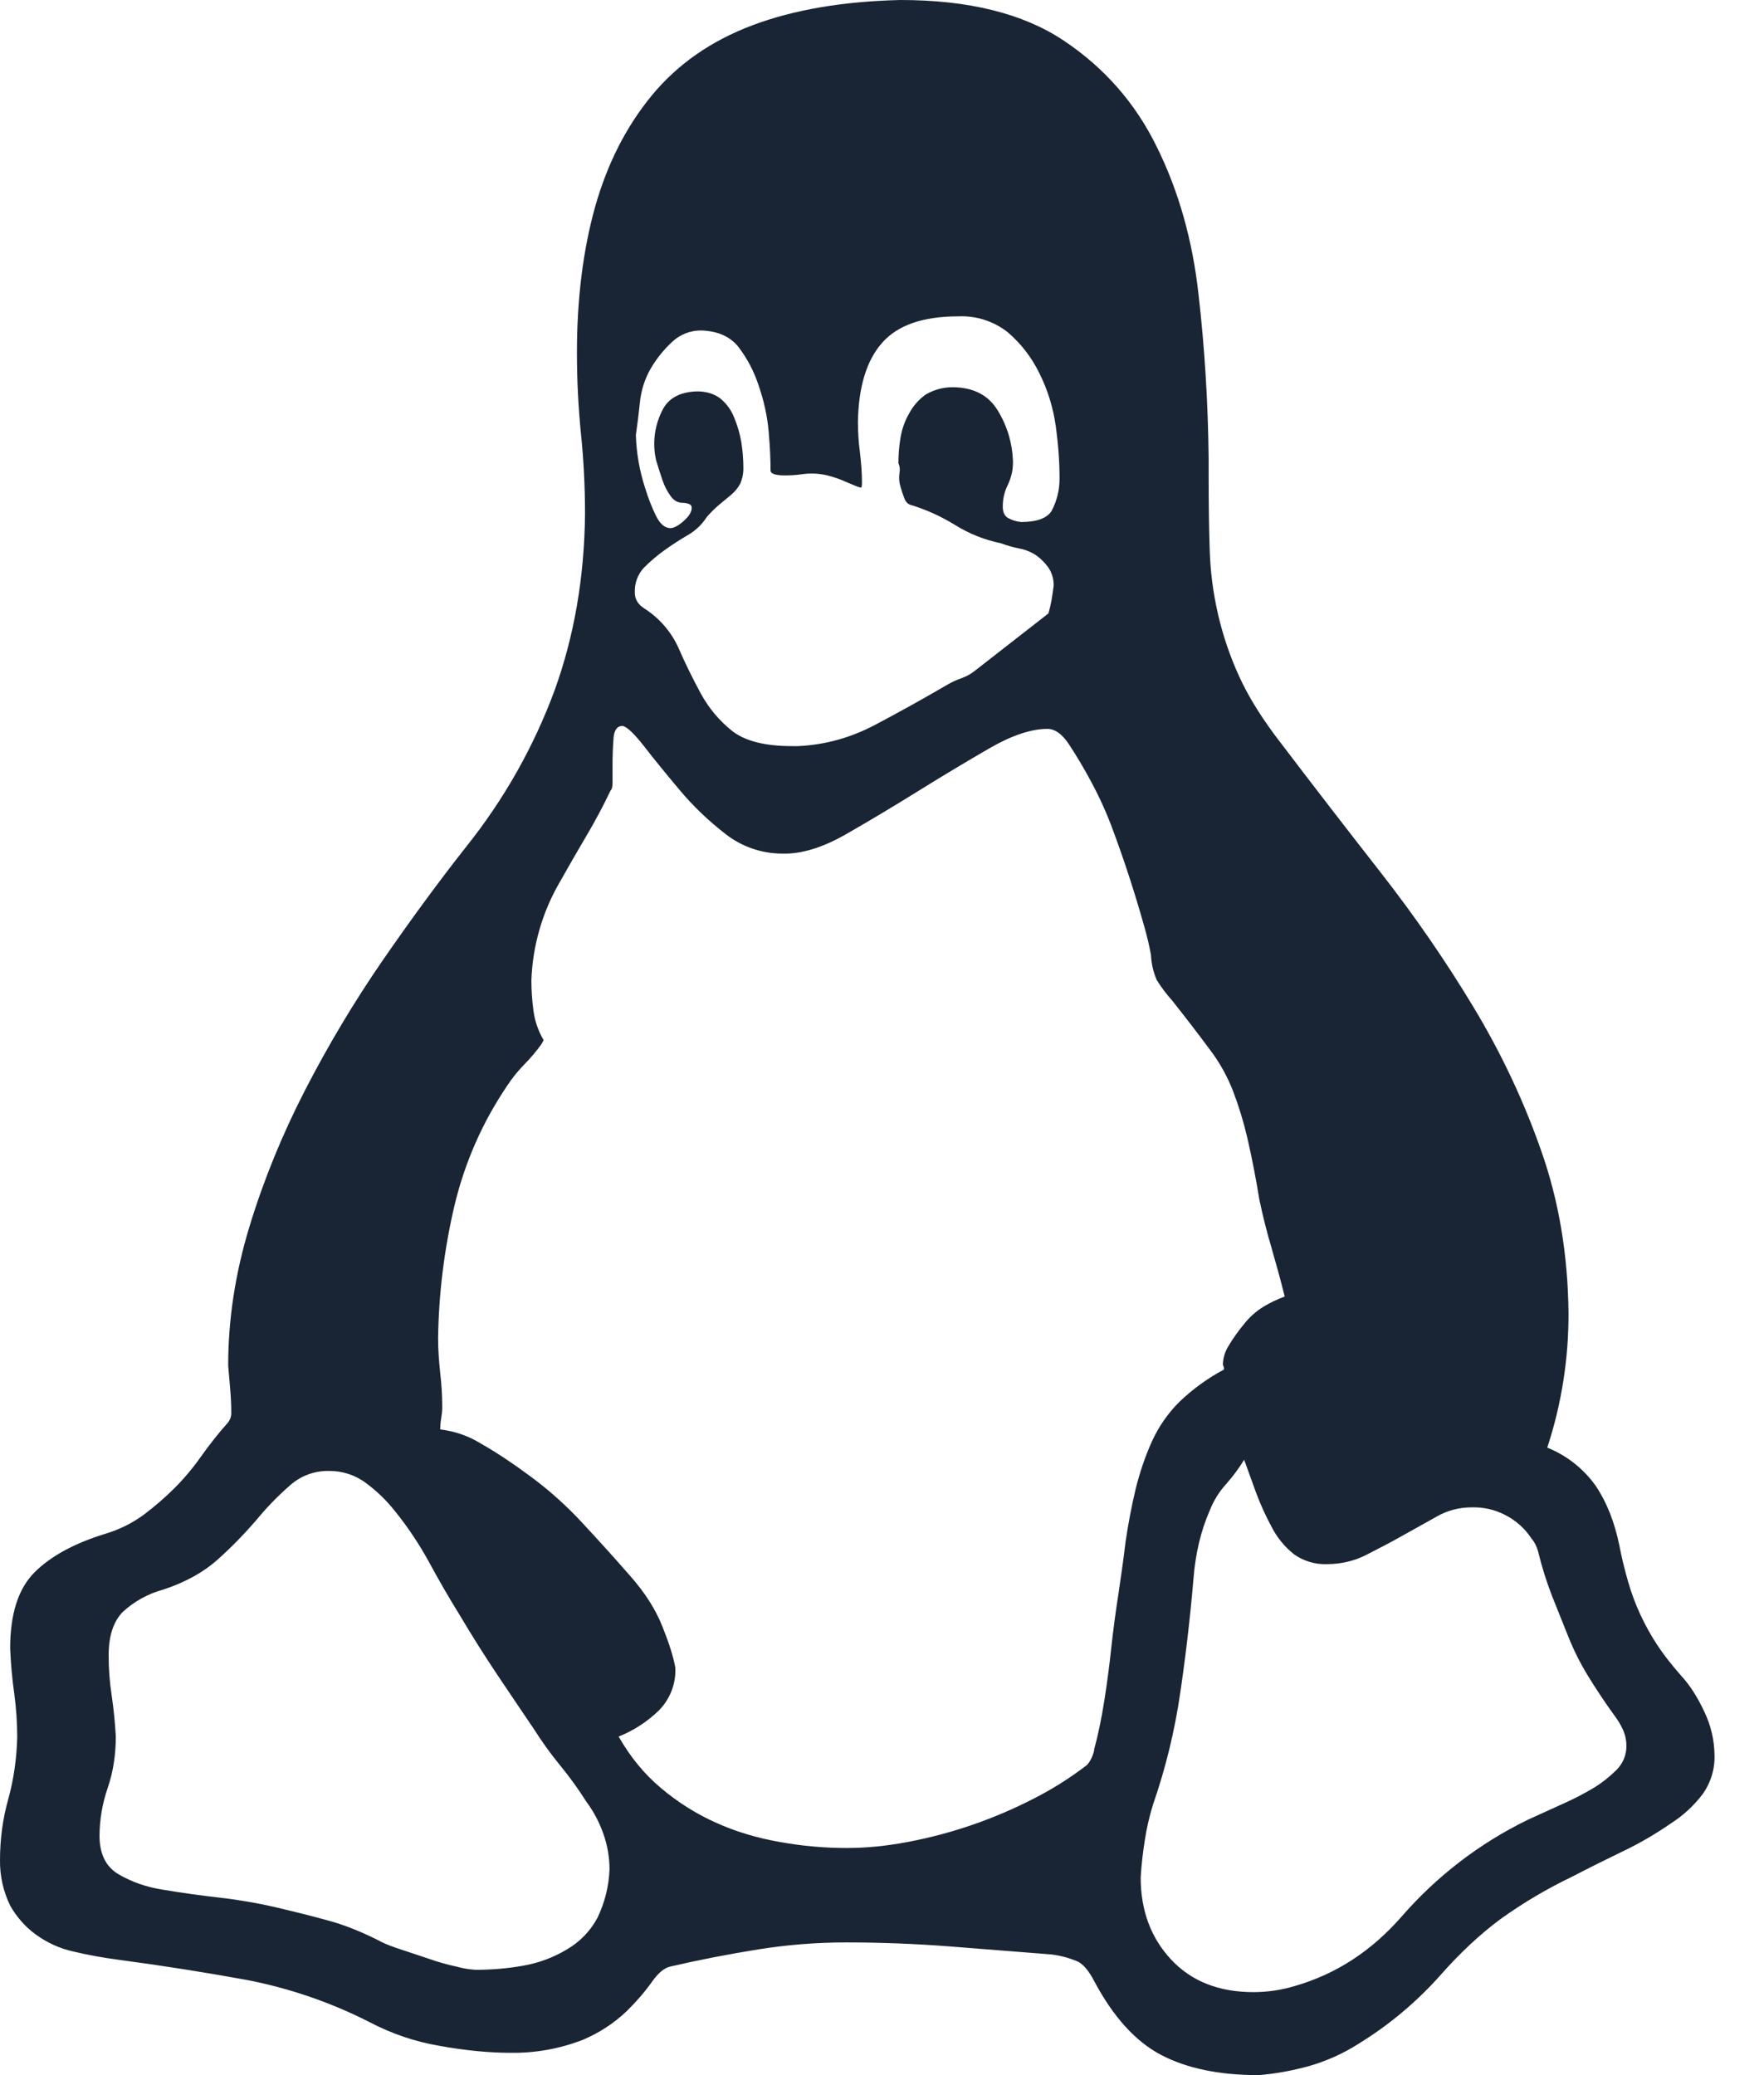 <svg width="17" height="20" viewBox="0 0 17 20" fill="none" xmlns="http://www.w3.org/2000/svg">
<path d="M14.911 13.952C15.1 14.028 15.263 14.157 15.38 14.323C15.485 14.48 15.559 14.669 15.605 14.89C15.63 15.02 15.66 15.14 15.693 15.253C15.754 15.463 15.847 15.664 15.967 15.848C16.026 15.939 16.104 16.039 16.202 16.151C16.286 16.242 16.361 16.359 16.427 16.502C16.488 16.63 16.521 16.77 16.523 16.912C16.528 17.049 16.487 17.183 16.407 17.294C16.325 17.401 16.226 17.494 16.113 17.567C15.963 17.671 15.807 17.763 15.644 17.841C15.482 17.919 15.319 18 15.156 18.085C14.913 18.201 14.681 18.338 14.462 18.495C14.267 18.639 14.071 18.821 13.876 19.043C13.648 19.298 13.385 19.518 13.094 19.697C12.946 19.792 12.784 19.864 12.615 19.913C12.453 19.957 12.29 19.988 12.127 20C11.75 20 11.437 19.935 11.189 19.805C10.942 19.675 10.727 19.437 10.544 19.092C10.492 18.993 10.44 18.932 10.388 18.906C10.307 18.871 10.221 18.848 10.134 18.837L9.145 18.759C8.819 18.734 8.488 18.721 8.149 18.721C7.868 18.721 7.587 18.744 7.309 18.788C7.022 18.834 6.738 18.889 6.458 18.954C6.401 18.967 6.342 19.017 6.283 19.101C6.21 19.203 6.128 19.297 6.038 19.385C5.916 19.501 5.774 19.593 5.619 19.659C5.398 19.745 5.162 19.788 4.925 19.785C4.71 19.785 4.479 19.762 4.231 19.717C3.999 19.677 3.775 19.601 3.567 19.492C3.191 19.3 2.79 19.162 2.375 19.082C1.984 19.011 1.571 18.945 1.134 18.887C0.99 18.868 0.846 18.842 0.704 18.808C0.573 18.779 0.45 18.722 0.341 18.642C0.242 18.569 0.16 18.475 0.099 18.368C0.032 18.231 -0.002 18.081 6.27456e-05 17.929C6.27456e-05 17.726 0.026 17.531 0.079 17.342C0.131 17.155 0.16 16.955 0.166 16.747C0.166 16.603 0.156 16.463 0.138 16.327C0.117 16.181 0.104 16.034 0.098 15.887C0.098 15.555 0.176 15.311 0.333 15.154C0.489 14.998 0.717 14.874 1.017 14.782C1.15 14.742 1.276 14.68 1.388 14.597C1.491 14.519 1.589 14.435 1.681 14.343C1.774 14.25 1.859 14.149 1.935 14.041C2.014 13.93 2.101 13.818 2.199 13.708C2.218 13.683 2.229 13.652 2.229 13.621C2.229 13.542 2.225 13.467 2.219 13.395L2.199 13.16C2.199 12.718 2.267 12.272 2.404 11.822C2.541 11.372 2.72 10.934 2.942 10.503C3.163 10.074 3.411 9.659 3.684 9.262C3.957 8.866 4.228 8.497 4.495 8.158C4.857 7.705 5.144 7.197 5.345 6.653C5.533 6.133 5.632 5.565 5.638 4.952C5.638 4.694 5.625 4.436 5.599 4.182C5.573 3.922 5.56 3.661 5.56 3.4C5.56 2.879 5.619 2.41 5.735 1.994C5.853 1.576 6.036 1.218 6.283 0.918C6.531 0.618 6.853 0.394 7.25 0.244C7.649 0.094 8.124 0.013 8.677 0C9.336 0 9.86 0.13 10.251 0.391C10.642 0.652 10.942 0.993 11.149 1.417C11.358 1.84 11.492 2.312 11.55 2.834C11.61 3.354 11.642 3.882 11.648 4.416V4.582C11.648 4.85 11.651 5.088 11.658 5.295C11.67 5.717 11.766 6.133 11.941 6.517C12.032 6.718 12.169 6.937 12.351 7.171C12.664 7.583 12.984 7.997 13.309 8.413C13.634 8.829 13.931 9.26 14.197 9.701C14.465 10.145 14.684 10.608 14.852 11.089C15.023 11.572 15.11 12.092 15.116 12.653C15.118 13.094 15.049 13.533 14.911 13.953V13.952ZM6.715 3.772C6.805 3.772 6.88 3.794 6.94 3.839C7.001 3.889 7.048 3.953 7.076 4.026C7.107 4.101 7.13 4.179 7.144 4.26C7.156 4.338 7.164 4.42 7.164 4.505C7.166 4.558 7.155 4.612 7.134 4.661C7.112 4.703 7.082 4.739 7.046 4.769L6.929 4.866C6.887 4.902 6.848 4.941 6.812 4.982C6.765 5.056 6.701 5.116 6.626 5.159C6.548 5.204 6.473 5.253 6.401 5.305C6.331 5.355 6.266 5.411 6.206 5.471C6.175 5.504 6.152 5.543 6.137 5.584C6.122 5.626 6.116 5.671 6.118 5.715C6.118 5.774 6.147 5.823 6.206 5.862C6.351 5.954 6.467 6.086 6.538 6.243C6.603 6.393 6.676 6.54 6.753 6.683C6.831 6.826 6.932 6.946 7.056 7.045C7.18 7.142 7.372 7.191 7.631 7.191H7.691C7.952 7.179 8.199 7.11 8.434 6.986C8.668 6.862 8.903 6.732 9.137 6.595C9.178 6.572 9.221 6.552 9.265 6.537C9.31 6.521 9.353 6.498 9.391 6.468L10.104 5.912C10.116 5.87 10.126 5.827 10.134 5.784C10.142 5.738 10.148 5.693 10.154 5.647C10.156 5.584 10.139 5.523 10.104 5.471C10.072 5.426 10.033 5.386 9.988 5.354C9.938 5.32 9.881 5.297 9.821 5.286C9.762 5.274 9.703 5.258 9.646 5.236C9.49 5.204 9.341 5.145 9.206 5.061C9.072 4.978 8.927 4.912 8.776 4.866C8.751 4.859 8.731 4.84 8.717 4.807C8.702 4.769 8.689 4.73 8.678 4.69C8.665 4.649 8.662 4.605 8.668 4.562C8.675 4.53 8.672 4.495 8.658 4.465C8.658 4.387 8.664 4.306 8.678 4.221C8.692 4.135 8.721 4.052 8.766 3.977C8.804 3.908 8.857 3.848 8.922 3.802C8.999 3.757 9.087 3.733 9.176 3.732C9.379 3.732 9.525 3.807 9.616 3.957C9.707 4.107 9.756 4.27 9.762 4.445C9.764 4.523 9.747 4.6 9.714 4.67C9.68 4.737 9.663 4.81 9.664 4.885C9.664 4.937 9.681 4.972 9.714 4.992C9.753 5.014 9.796 5.027 9.841 5.031C9.991 5.031 10.088 4.996 10.134 4.925C10.187 4.826 10.213 4.715 10.211 4.602C10.211 4.452 10.199 4.286 10.174 4.103C10.149 3.927 10.096 3.755 10.016 3.596C9.943 3.446 9.84 3.312 9.714 3.204C9.578 3.096 9.408 3.041 9.235 3.049C8.897 3.049 8.652 3.133 8.502 3.303C8.352 3.472 8.274 3.726 8.268 4.065C8.268 4.162 8.274 4.26 8.287 4.357C8.299 4.456 8.307 4.554 8.307 4.651C8.307 4.684 8.303 4.7 8.297 4.7C8.276 4.695 8.257 4.689 8.238 4.68C8.199 4.664 8.16 4.648 8.122 4.631C8.074 4.611 8.024 4.595 7.974 4.582C7.891 4.562 7.805 4.559 7.72 4.572C7.668 4.579 7.616 4.582 7.564 4.582C7.473 4.582 7.426 4.566 7.426 4.534C7.426 4.436 7.421 4.312 7.408 4.162C7.395 4.012 7.362 3.862 7.31 3.712C7.266 3.578 7.2 3.453 7.115 3.342C7.036 3.244 6.92 3.192 6.763 3.185C6.658 3.183 6.557 3.221 6.48 3.293C6.399 3.367 6.33 3.453 6.274 3.547C6.215 3.648 6.178 3.762 6.167 3.879C6.156 3.984 6.143 4.088 6.128 4.192C6.133 4.365 6.163 4.536 6.216 4.7C6.248 4.804 6.284 4.895 6.323 4.974C6.362 5.051 6.408 5.09 6.461 5.09C6.492 5.09 6.536 5.068 6.587 5.023C6.64 4.976 6.666 4.935 6.666 4.895C6.666 4.875 6.656 4.862 6.636 4.856C6.617 4.85 6.597 4.846 6.577 4.846C6.532 4.846 6.492 4.824 6.46 4.777C6.426 4.729 6.4 4.677 6.382 4.621C6.361 4.56 6.342 4.498 6.323 4.436C6.284 4.267 6.309 4.09 6.392 3.938C6.451 3.833 6.558 3.778 6.715 3.772V3.772ZM4.584 18.985C4.74 18.985 4.894 18.972 5.044 18.945C5.192 18.919 5.335 18.866 5.464 18.788C5.588 18.716 5.689 18.612 5.757 18.485C5.828 18.339 5.868 18.179 5.874 18.017C5.874 17.9 5.854 17.785 5.815 17.675C5.776 17.563 5.72 17.458 5.649 17.362C5.572 17.24 5.487 17.123 5.395 17.011C5.303 16.899 5.219 16.781 5.141 16.658C5.02 16.48 4.899 16.3 4.779 16.121C4.662 15.945 4.545 15.76 4.429 15.564C4.326 15.398 4.228 15.228 4.135 15.056C4.039 14.881 3.928 14.714 3.802 14.559C3.723 14.459 3.631 14.371 3.529 14.295C3.425 14.216 3.297 14.175 3.167 14.177C3.03 14.175 2.898 14.224 2.796 14.315C2.68 14.416 2.572 14.527 2.474 14.646C2.358 14.781 2.234 14.909 2.102 15.027C1.965 15.151 1.79 15.249 1.575 15.32C1.429 15.359 1.295 15.433 1.184 15.535C1.093 15.627 1.047 15.767 1.047 15.956C1.047 16.085 1.057 16.216 1.077 16.346C1.096 16.476 1.109 16.607 1.116 16.737C1.116 16.912 1.091 17.078 1.037 17.235C0.986 17.383 0.96 17.538 0.959 17.694C0.959 17.87 1.022 17.994 1.144 18.065C1.269 18.138 1.408 18.187 1.565 18.212C1.761 18.245 1.946 18.27 2.122 18.29C2.297 18.31 2.47 18.34 2.64 18.378C2.809 18.418 2.978 18.459 3.148 18.506C3.317 18.55 3.497 18.623 3.686 18.721C3.723 18.739 3.783 18.763 3.861 18.788L4.125 18.876C4.222 18.91 4.313 18.936 4.399 18.954C4.459 18.971 4.521 18.981 4.584 18.985V18.985ZM8.16 17.811C8.343 17.811 8.538 17.793 8.747 17.753C9.172 17.673 9.583 17.531 9.968 17.332C10.146 17.241 10.316 17.134 10.475 17.011C10.491 16.993 10.505 16.974 10.515 16.952C10.528 16.927 10.537 16.901 10.544 16.873V16.863C10.583 16.721 10.615 16.563 10.642 16.394C10.669 16.222 10.692 16.05 10.71 15.877C10.729 15.704 10.752 15.531 10.779 15.359C10.804 15.19 10.828 15.024 10.847 14.861C10.873 14.686 10.905 14.516 10.944 14.353C10.984 14.191 11.036 14.037 11.101 13.893C11.165 13.752 11.254 13.623 11.364 13.513C11.493 13.389 11.637 13.284 11.795 13.2V13.18L11.785 13.152C11.787 13.085 11.807 13.021 11.844 12.965C11.887 12.893 11.936 12.825 11.99 12.76C12.042 12.694 12.105 12.638 12.176 12.594C12.241 12.555 12.31 12.522 12.381 12.496C12.342 12.339 12.299 12.183 12.254 12.027C12.208 11.873 12.169 11.716 12.136 11.558C12.104 11.359 12.065 11.16 12.02 10.963C11.984 10.81 11.938 10.66 11.882 10.513C11.826 10.37 11.751 10.235 11.657 10.113C11.561 9.982 11.44 9.825 11.297 9.644C11.242 9.583 11.193 9.517 11.149 9.448C11.115 9.371 11.096 9.288 11.092 9.203C11.076 9.118 11.057 9.033 11.033 8.949C10.945 8.633 10.844 8.32 10.73 8.012C10.67 7.847 10.598 7.687 10.515 7.533C10.449 7.409 10.377 7.288 10.3 7.171C10.235 7.074 10.166 7.025 10.095 7.025C9.939 7.025 9.752 7.087 9.537 7.211C9.323 7.335 9.095 7.471 8.854 7.621C8.613 7.771 8.379 7.911 8.15 8.042C7.923 8.172 7.718 8.233 7.535 8.227C7.34 8.226 7.151 8.161 6.997 8.042C6.832 7.915 6.681 7.771 6.547 7.611C6.411 7.449 6.297 7.309 6.206 7.191C6.114 7.074 6.047 7.008 6.001 6.996C5.949 6.996 5.919 7.035 5.913 7.112C5.906 7.2 5.903 7.288 5.903 7.376V7.543C5.903 7.583 5.897 7.608 5.883 7.621C5.812 7.771 5.733 7.918 5.649 8.06C5.564 8.204 5.48 8.35 5.395 8.501C5.227 8.789 5.133 9.115 5.121 9.448C5.121 9.546 5.128 9.644 5.141 9.741C5.154 9.839 5.186 9.934 5.239 10.025L5.219 10.062C5.169 10.132 5.113 10.198 5.053 10.259C4.991 10.322 4.936 10.39 4.888 10.464C4.648 10.817 4.476 11.212 4.378 11.627C4.281 12.043 4.228 12.467 4.222 12.896C4.222 13.008 4.23 13.119 4.242 13.229C4.255 13.34 4.262 13.45 4.262 13.562C4.262 13.598 4.258 13.634 4.252 13.669C4.246 13.705 4.243 13.741 4.242 13.777C4.381 13.793 4.515 13.839 4.634 13.913C4.784 13.998 4.946 14.106 5.121 14.236C5.296 14.366 5.464 14.516 5.62 14.686C5.777 14.855 5.926 15.02 6.069 15.184C6.213 15.346 6.317 15.509 6.382 15.672C6.447 15.834 6.49 15.968 6.508 16.072C6.512 16.147 6.5 16.223 6.473 16.294C6.446 16.364 6.405 16.429 6.352 16.483C6.24 16.593 6.107 16.679 5.962 16.737C6.073 16.932 6.209 17.099 6.372 17.235C6.535 17.372 6.711 17.483 6.9 17.567C7.089 17.653 7.294 17.714 7.515 17.753C7.736 17.793 7.953 17.811 8.16 17.811V17.811ZM12.079 19.2C12.215 19.2 12.349 19.18 12.479 19.141C12.676 19.084 12.864 18.999 13.035 18.887C13.205 18.776 13.361 18.639 13.504 18.476C13.844 18.084 14.26 17.764 14.726 17.538L15.049 17.391C15.159 17.343 15.267 17.287 15.37 17.225C15.445 17.178 15.514 17.122 15.577 17.06C15.608 17.029 15.633 16.993 15.65 16.952C15.666 16.912 15.675 16.868 15.674 16.825C15.674 16.774 15.664 16.725 15.644 16.678C15.621 16.626 15.591 16.577 15.557 16.532C15.467 16.408 15.383 16.281 15.303 16.151C15.23 16.032 15.168 15.908 15.116 15.779L14.96 15.389C14.904 15.246 14.858 15.099 14.822 14.949C14.809 14.902 14.786 14.859 14.755 14.822C14.692 14.728 14.606 14.652 14.505 14.601C14.405 14.549 14.293 14.524 14.18 14.528C14.063 14.528 13.948 14.558 13.847 14.616L13.514 14.802C13.399 14.867 13.281 14.928 13.163 14.988C13.048 15.046 12.92 15.075 12.791 15.075C12.676 15.08 12.562 15.046 12.469 14.979C12.379 14.907 12.306 14.817 12.254 14.715C12.198 14.611 12.149 14.503 12.107 14.392L11.99 14.069C11.939 14.153 11.88 14.232 11.815 14.305C11.748 14.379 11.695 14.465 11.658 14.559C11.573 14.754 11.521 14.971 11.502 15.213C11.47 15.59 11.427 15.958 11.374 16.317C11.321 16.683 11.233 17.043 11.112 17.392C11.077 17.504 11.051 17.618 11.033 17.734C11.014 17.854 11 17.974 10.993 18.095C10.993 18.414 11.092 18.678 11.287 18.887C11.482 19.095 11.746 19.2 12.079 19.2V19.2Z" fill="#192534"/>
</svg>
